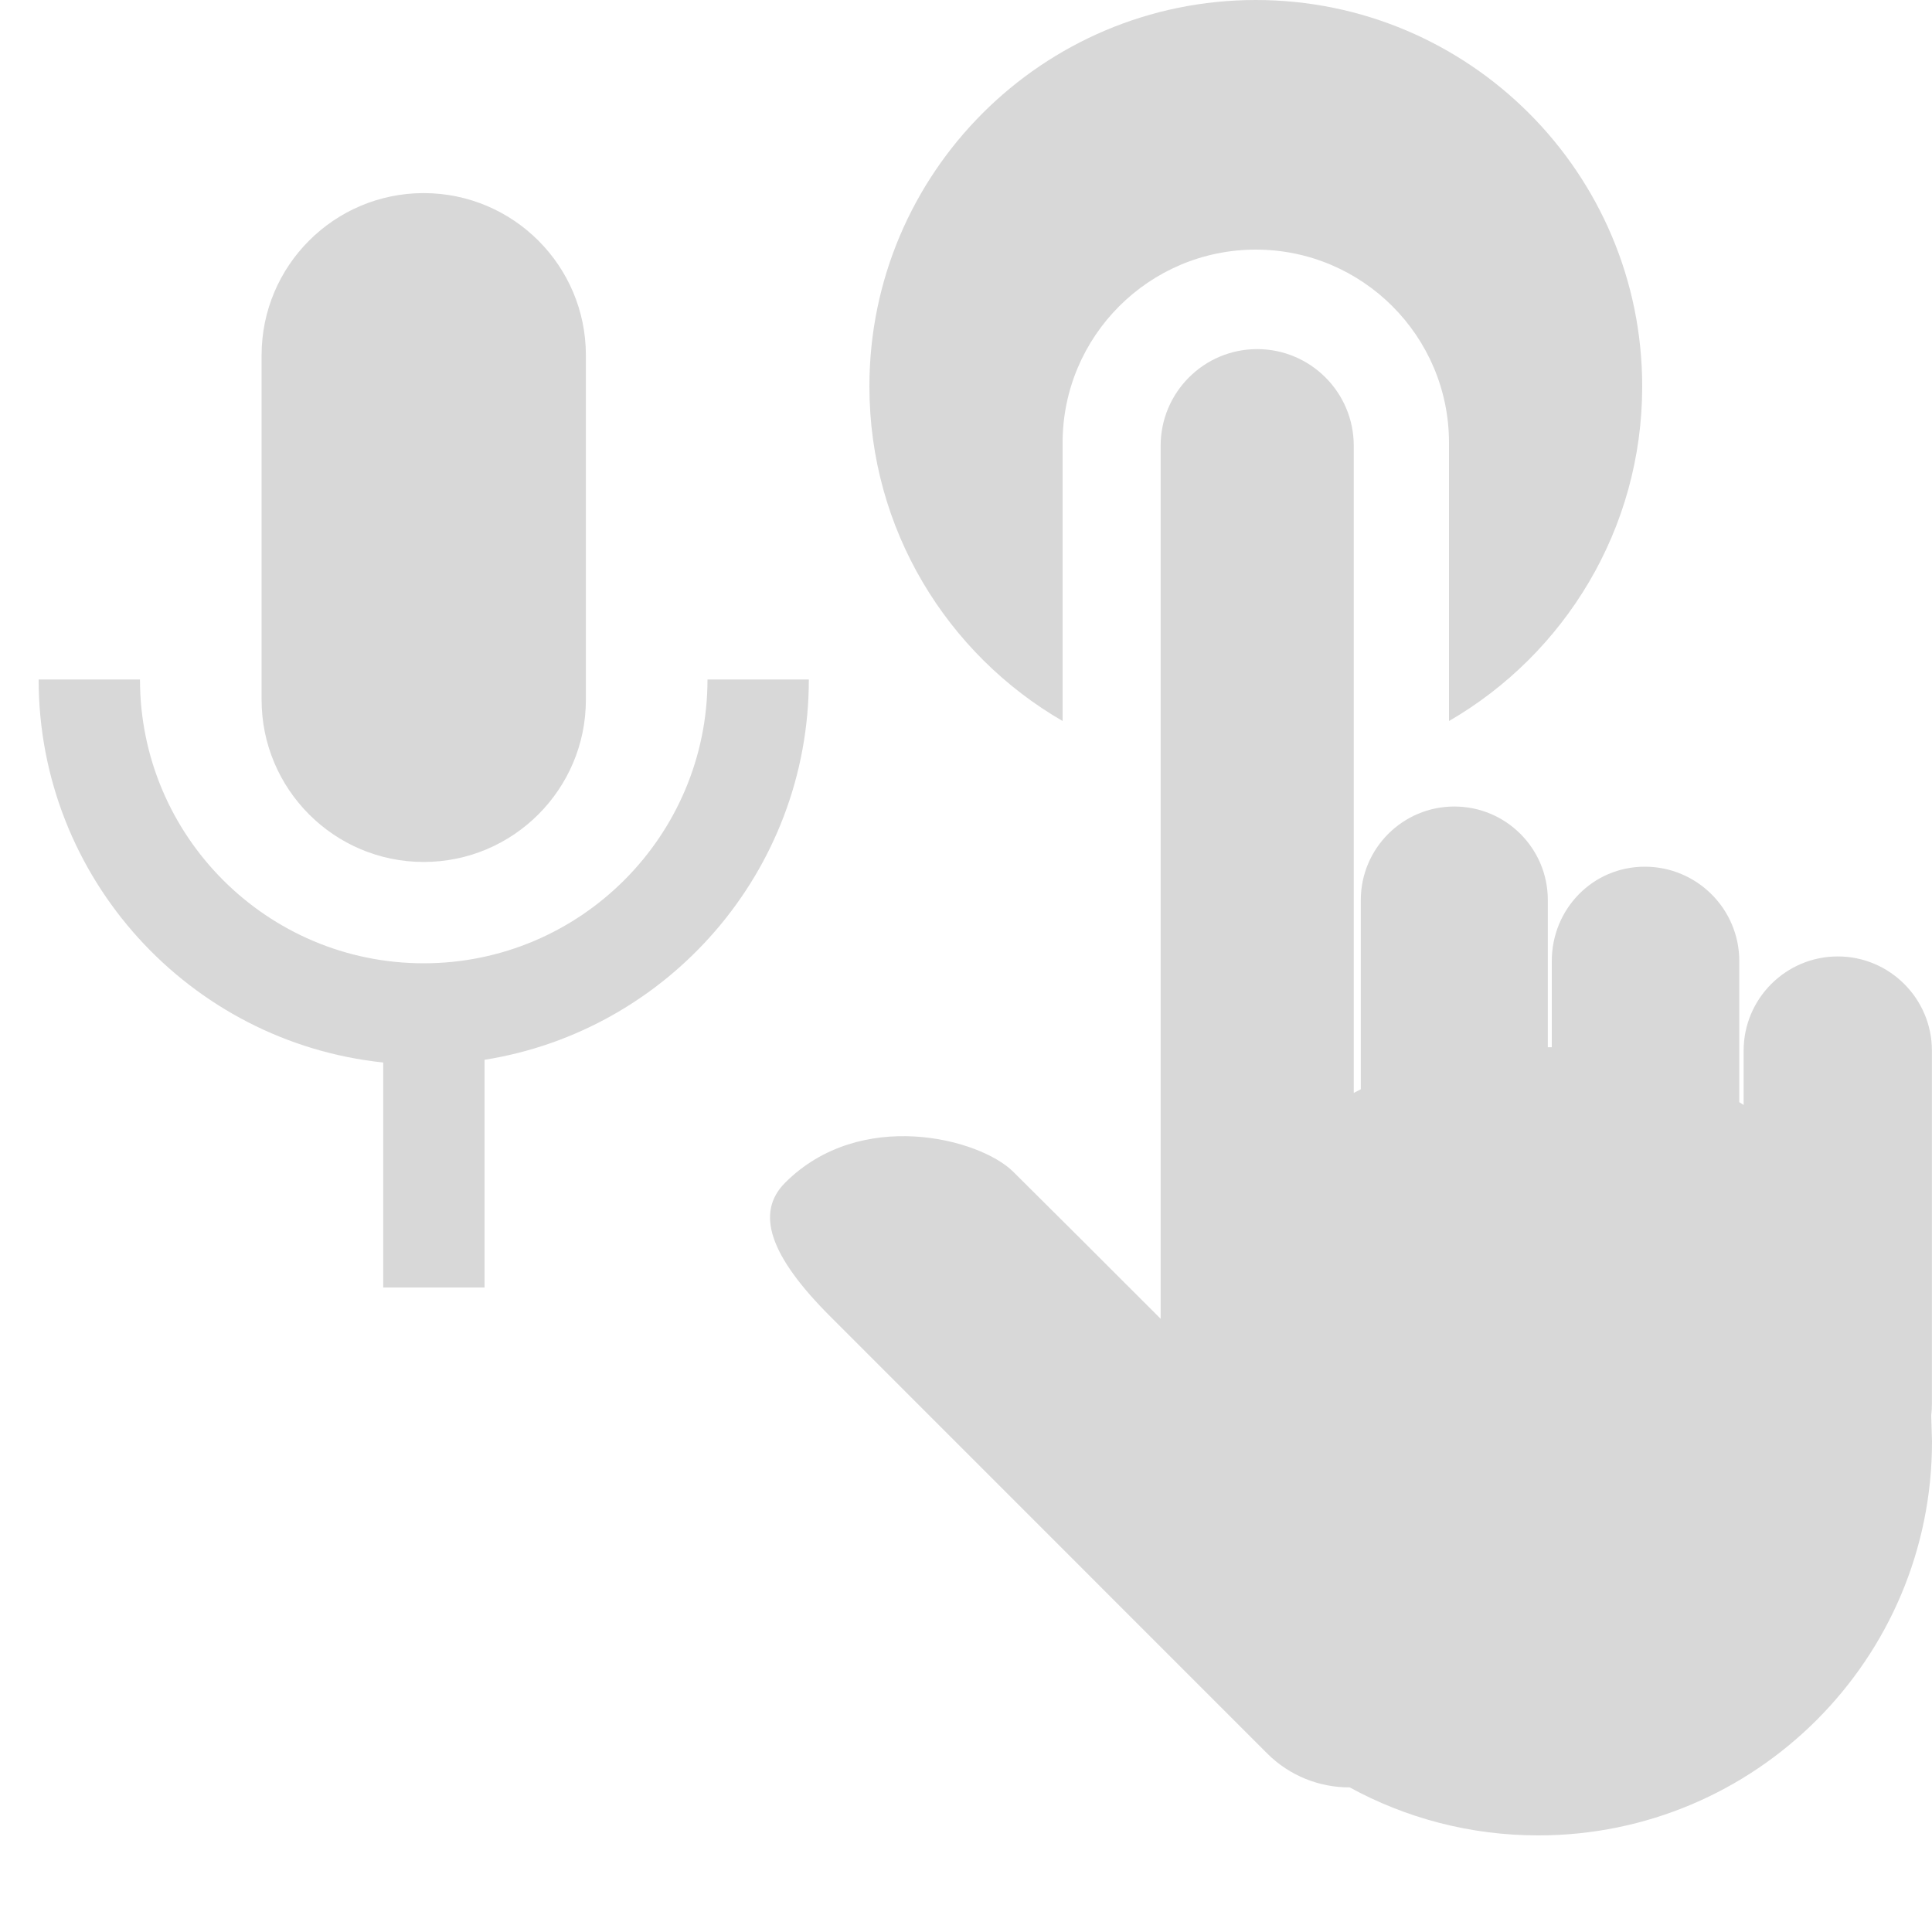 <svg xmlns="http://www.w3.org/2000/svg" xmlns:xlink="http://www.w3.org/1999/xlink" viewBox="0 0 20 20">
<path id="pushToTalk" fill="#d8d8d8" fill-rule="nonzero" d="M12.015,13.652c-0.622,-0.622 -1.194,-1.193 -1.526,-1.522c-0.347,-0.345 -1.582,-0.666 -2.361,0.113c-0.313,0.313 -0.157,0.761 0.467,1.385l4.523,4.524c0.236,0.235 0.545,0.352 0.854,0.351c0.58,0.317 1.245,0.497 1.952,0.497c2.25,-0 4.076,-1.826 4.076,-4.076l-0.008,-0.271c0.005,-0.039 0.007,-0.079 0.007,-0.119l0,-3.658c0,-0.538 -0.437,-0.975 -0.974,-0.975c-0.538,0 -0.975,0.437 -0.975,0.975l0,0.562c-0.015,-0.009 -0.03,-0.019 -0.045,-0.028l-0,-1.461c-0,-0.539 -0.438,-0.977 -0.978,-0.977c-0.539,-0 -0.963,0.438 -0.963,0.977l-0,0.892l-0.041,-0l0,-1.524c0,-0.534 -0.433,-0.968 -0.968,-0.968c-0.534,0 -0.968,0.434 -0.968,0.968l0,1.959c-0.024,0.013 -0.049,0.025 -0.073,0.038l0,-6.7c0,-0.552 -0.448,-1 -1,-1c-0.551,-0 -0.999,0.448 -0.999,1l-0,9.038Zm-8.048,-2.653l-0,2.329l1.049,0l-0,-2.357c1.901,-0.302 3.357,-1.951 3.357,-3.937l-1.049,0c-0,1.621 -1.317,2.938 -2.938,2.938c-1.621,-0 -2.937,-1.317 -2.937,-2.938c0,0 -1.049,0 -1.049,0c-0,2.059 1.564,3.755 3.567,3.965Zm2.098,-7.322c-0,-0.926 -0.752,-1.678 -1.679,-1.678c-0.926,-0 -1.678,0.752 -1.678,1.678l-0,3.567c-0,0.926 0.752,1.679 1.678,1.679c0.927,-0 1.679,-0.753 1.679,-1.679l-0,-3.567Zm4.935,3.787c-1.195,-0.692 -2,-1.985 -2,-3.464c0,-2.208 1.792,-4 4,-4c2.208,0 4,1.792 4,4c0,1.479 -0.805,2.772 -2,3.464l0,-2.88c0,-1.104 -0.896,-2 -2,-2c-1.104,0 -2,0.896 -2,2l0,2.88Z"/></svg>